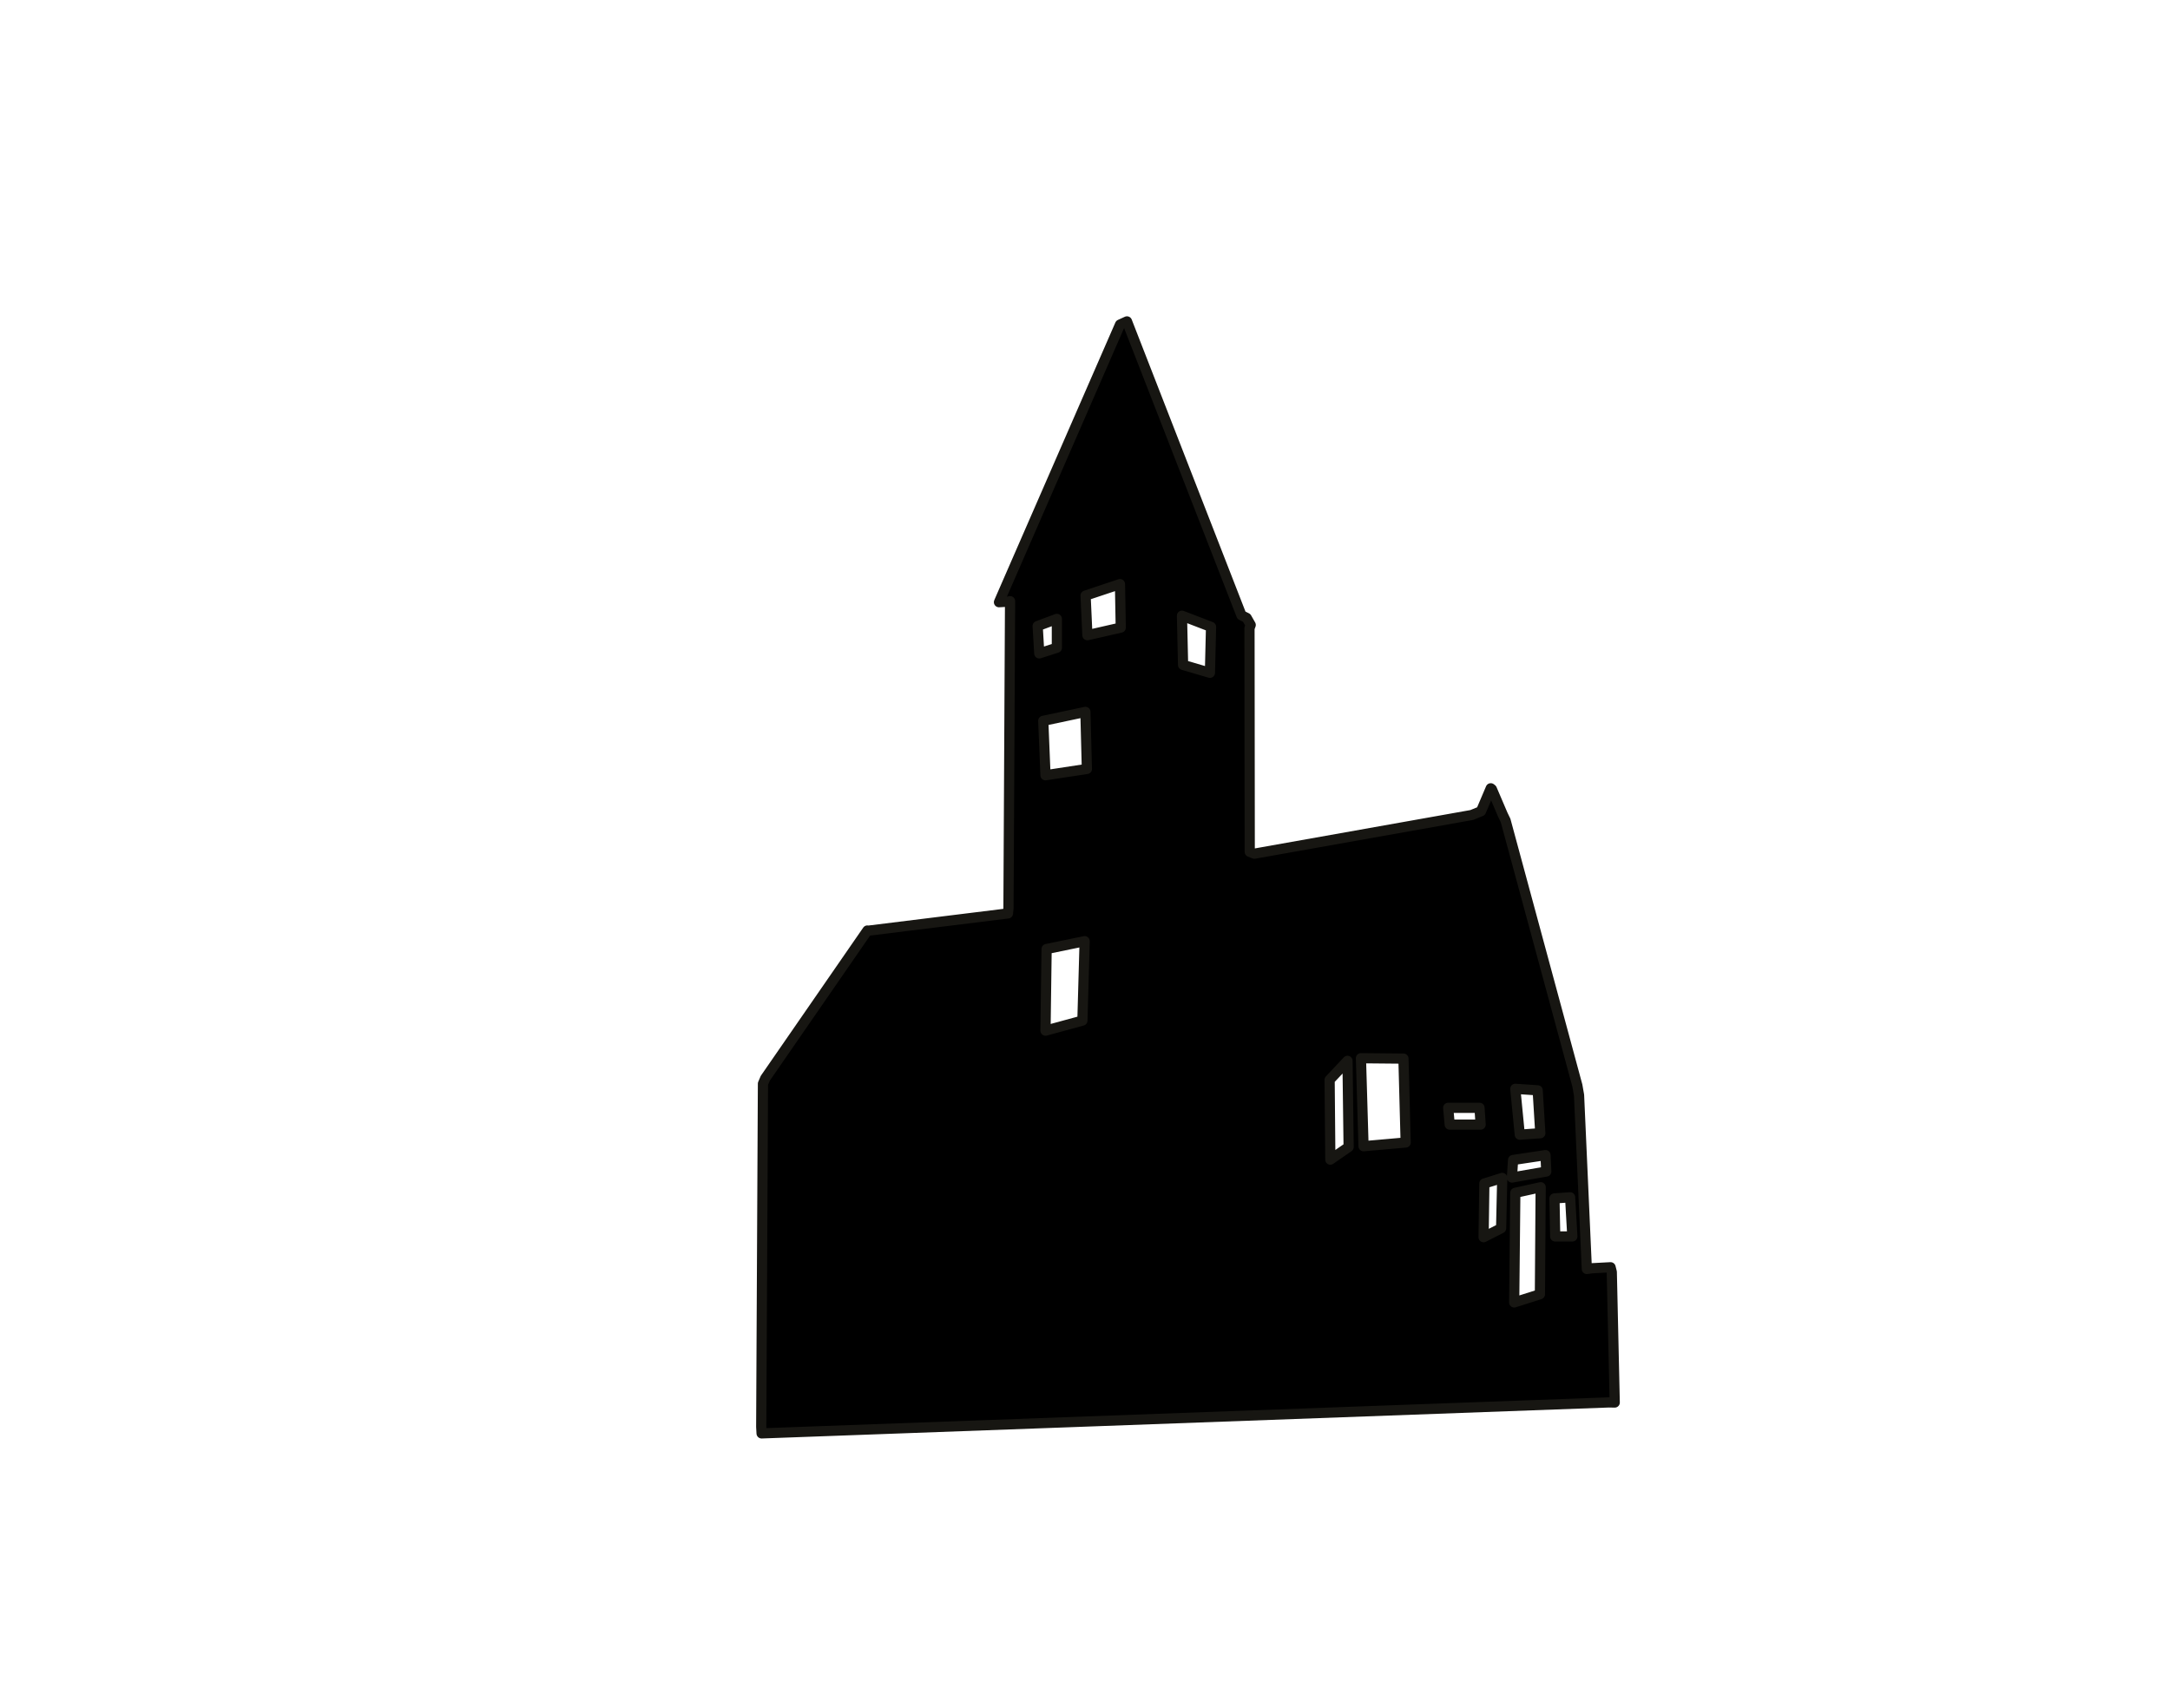 <?xml version="1.0" encoding="UTF-8" standalone="no"?>
<!DOCTYPE svg PUBLIC "-//W3C//DTD SVG 1.1//EN" "http://www.w3.org/Graphics/SVG/1.1/DTD/svg11.dtd">
<svg width="100%" height="100%" viewBox="0 0 724 570" version="1.1" xmlns="http://www.w3.org/2000/svg" xmlns:xlink="http://www.w3.org/1999/xlink" xml:space="preserve" xmlns:serif="http://www.serif.com/" style="fill-rule:evenodd;clip-rule:evenodd;stroke-linecap:round;stroke-linejoin:round;">
    <g id="Ebene2">
        <path id="STROKE_4addb726-2af2-4336-8898-57c80aa36987" d="M491.039,271.952L494.121,270.694L497.375,263.038L497.749,263.334L501.397,271.868L502.327,273.786L526.268,362.222L526.834,365.444L529.431,423.434L531.22,423.191L537.354,422.865L537.758,424.457L538.739,468L536.829,467.963L254.097,478.301L253.976,476.148L254.552,361.616L255.32,359.82L289.407,310.493L289.528,310.576L336.298,304.793L336.467,303.09L336.999,200.601L336.338,200.766L333.297,200.94L333.539,200.364L373.69,108.297L376.004,107.244L414.194,205.299L415.942,206.178L417.286,208.535L416.882,209.634L416.963,284.246L418.509,284.859L491.039,271.952ZM362.194,198.734L362.8,211.952L373.933,209.415L373.669,194.904L362.194,198.734ZM394.351,205.452L394.724,221.873L403.681,224.5L404.055,209.184L394.351,205.452ZM483.175,369.664L483.682,375.262L493.998,375.262L493.625,369.664L483.175,369.664ZM501.209,393.056L495.237,394.922L494.984,412.837L500.835,409.851L501.209,393.056ZM348.073,240.533L348.82,258.687L362.628,256.581L362.136,237.548L348.073,240.533ZM523.855,399.521L518.63,399.894L518.883,412.583L524.601,412.583L523.855,399.521ZM505.568,398.028L505.194,434.602L513.778,431.87L514.032,396.162L505.568,398.028ZM449.586,353.989L443.615,360.334L443.854,386.951L449.959,382.726L449.586,353.989ZM468.247,353.243L454.065,353.109L454.931,382.473L468.993,381.233L468.247,353.243ZM346.207,208.902L346.742,218.021L352.616,216.146L352.616,206.51L346.207,208.902ZM349.193,316.668L348.82,343.912L361.136,340.554L361.882,314.056L349.193,316.668ZM505.568,363.319L507.06,378.621L513.912,378.142L513.032,363.826L505.568,363.319ZM515.644,385.444L504.821,387.071L504.448,392.922L515.898,390.922L515.644,385.444Z" style="fill-rule:nonzero;stroke:rgb(23,22,18);stroke-width:3.4px;"/>
    </g>
</svg>
